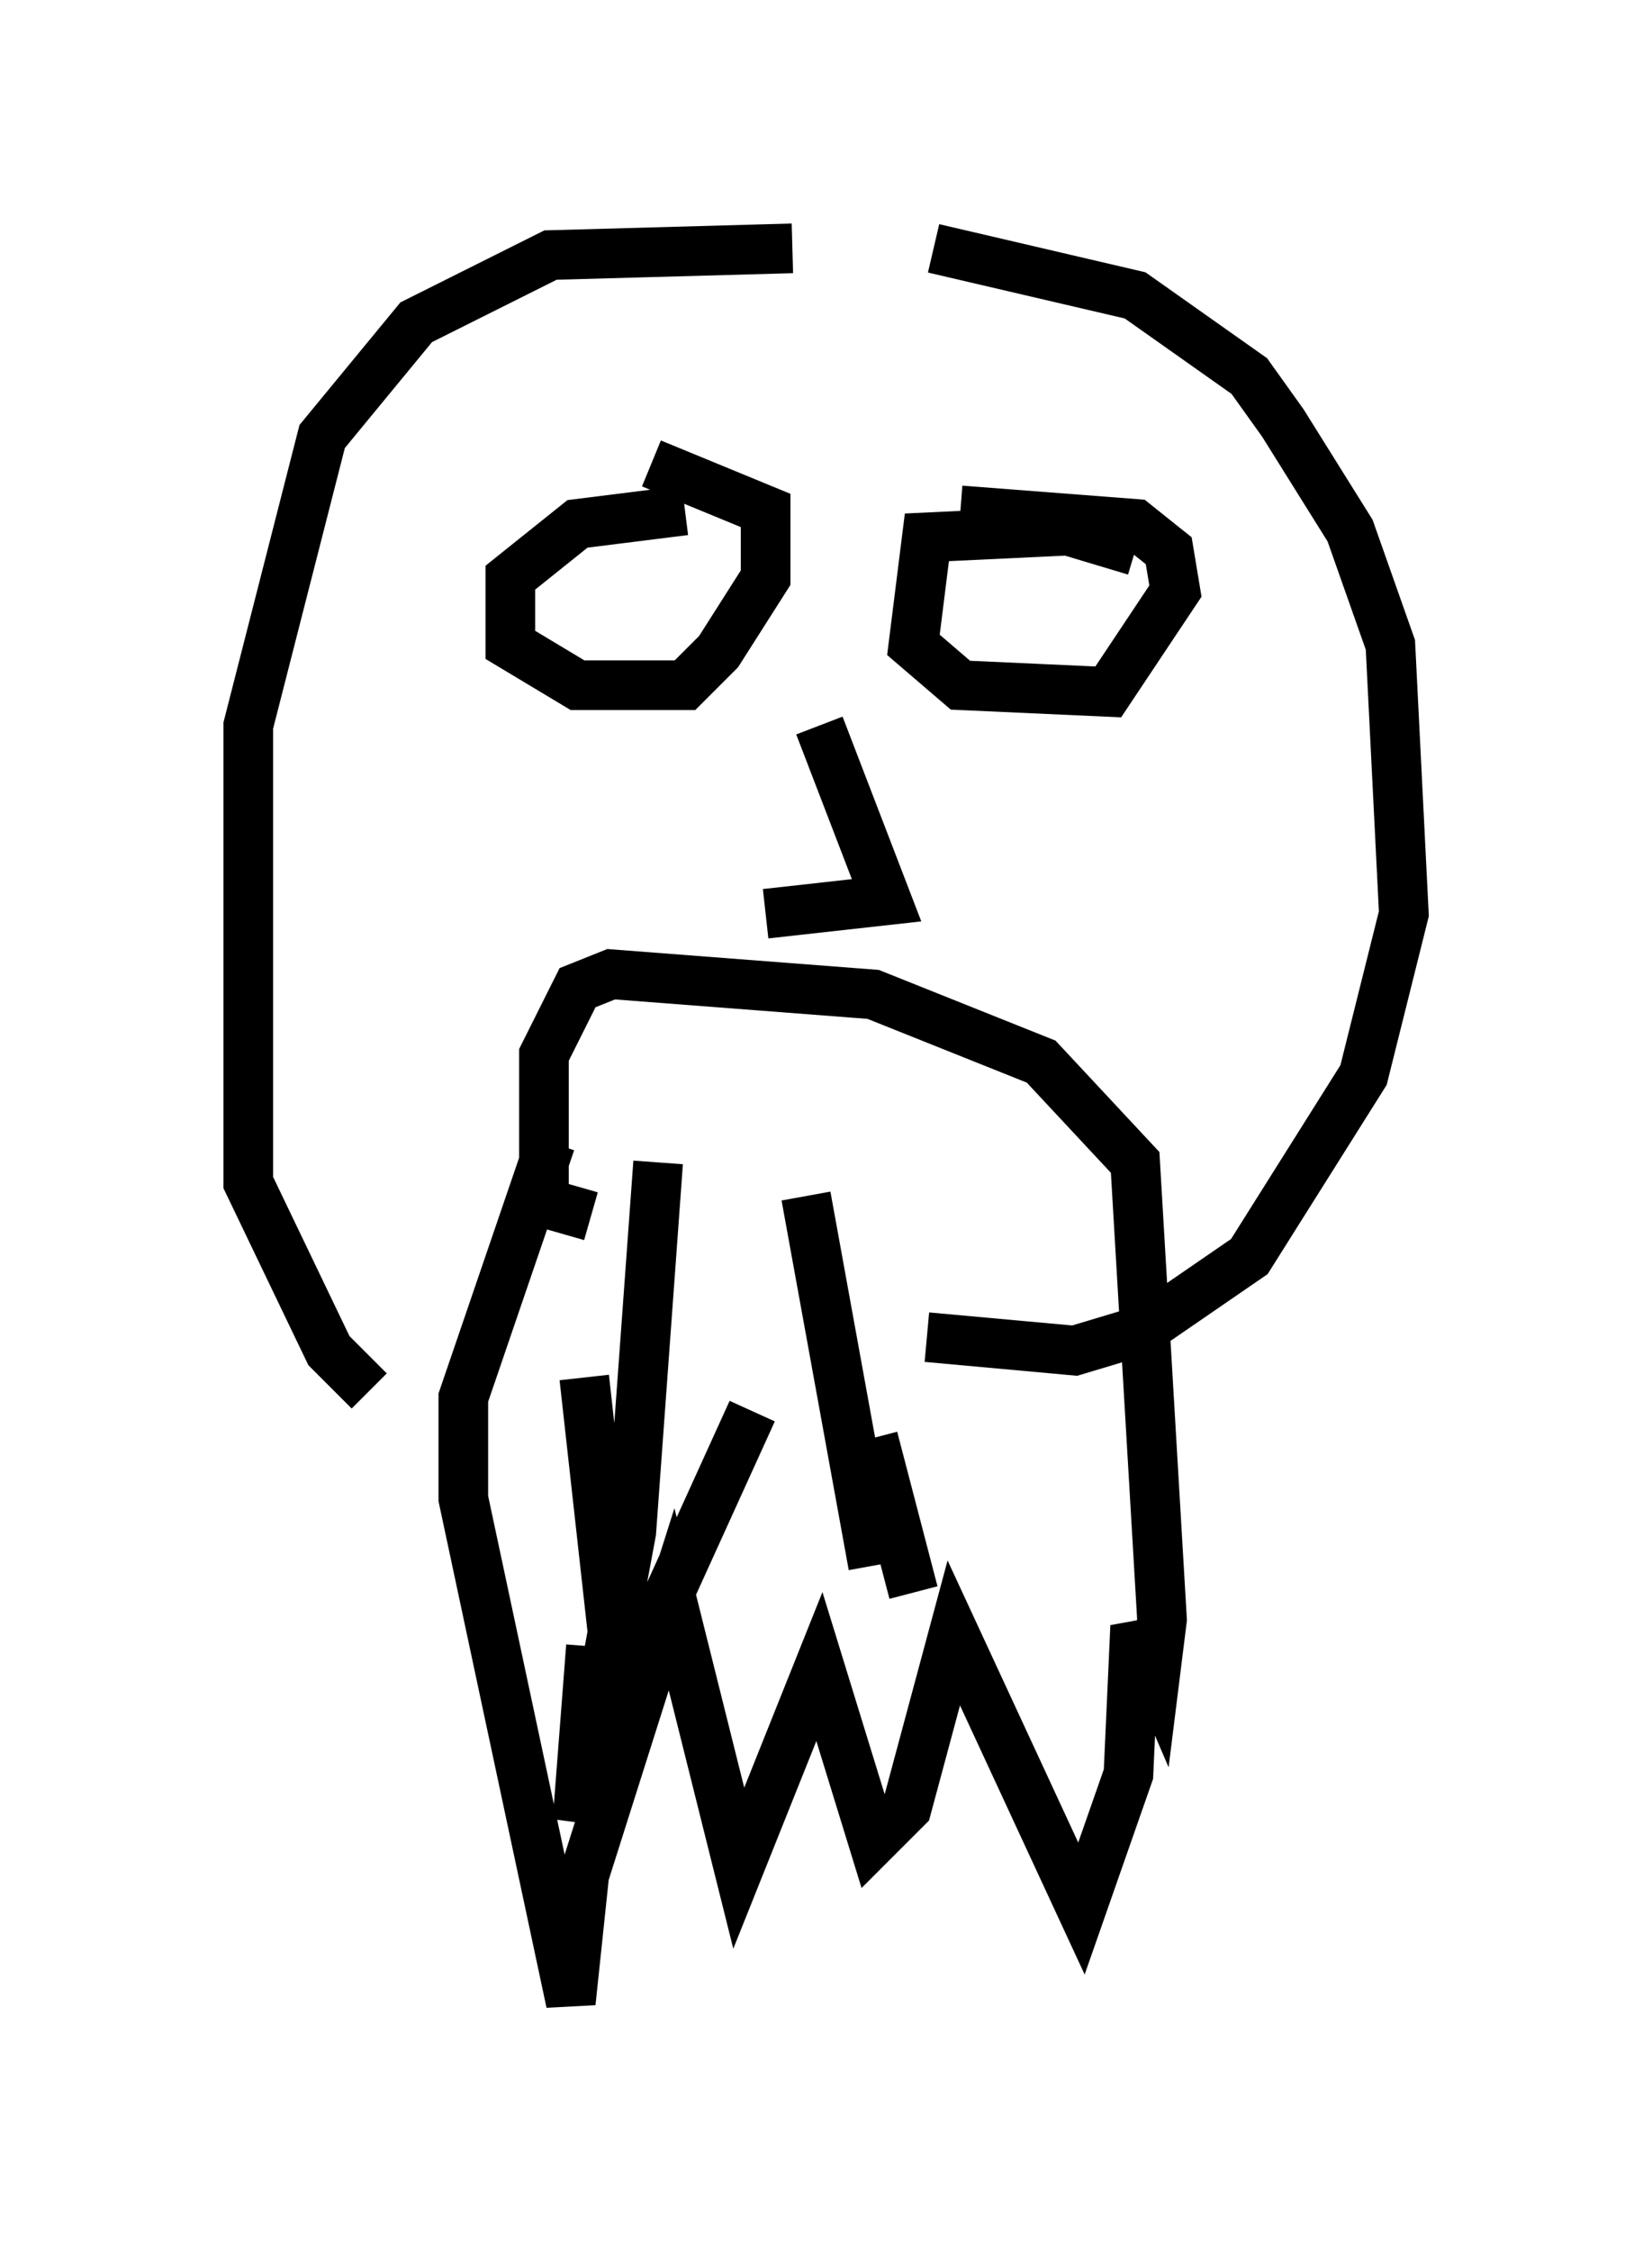 <?xml version="1.0" encoding="utf-8" ?>
<svg baseProfile="full" height="45.318" version="1.1" width="33.274" xmlns="http://www.w3.org/2000/svg" xmlns:ev="http://www.w3.org/2001/xml-events" xmlns:xlink="http://www.w3.org/1999/xlink"><defs /><rect fill="white" height="45.318" width="33.274" x="0" y="0" /><path d="M20.155, 6.083 m-4.195, -1.083 l-4.871, 0.135 -2.706, 1.353 l-1.894, 2.3 -1.488, 5.819 l0.0, 9.202 1.624, 3.383 l0.812, 0.812 m11.367, -23.004 l4.059, 0.947 2.3, 1.624 l0.677, 0.947 1.353, 2.165 l0.812, 2.3 0.271, 5.413 l-0.812, 3.248 -2.3, 3.654 l-2.165, 1.488 -1.353, 0.406 l-2.977, -0.271 m4.195, -15.832 l-1.353, -0.406 -2.842, 0.135 l-0.271, 2.165 0.947, 0.812 l2.977, 0.135 1.353, -2.03 l-0.135, -0.812 -0.677, -0.541 l-3.518, -0.271 m-5.548, 0.0 l-2.165, 0.271 -1.353, 1.083 l0.0, 1.353 1.353, 0.812 l2.165, 0.0 0.677, -0.677 l0.947, -1.488 0.0, -1.353 l-2.3, -0.947 m3.383, 5.277 l1.353, 3.518 -2.436, 0.271 m-4.33, 4.601 l-1.759, 5.142 0.0, 2.03 l2.165, 10.149 0.271, -2.571 l1.759, -5.548 1.353, 5.413 l1.624, -4.059 1.083, 3.518 l0.677, -0.677 0.947, -3.518 l2.571, 5.548 0.947, -2.706 l0.135, -2.977 0.406, 0.947 l0.135, -1.083 -0.541, -9.202 l-1.894, -2.03 -3.383, -1.353 l-5.277, -0.406 -0.677, 0.271 l-0.677, 1.353 0.0, 2.977 l0.947, 0.271 m1.353, -1.083 l-0.541, 7.442 -1.083, 5.819 l0.271, -3.518 m-0.135, -5.413 l0.541, 4.871 0.812, 0.271 l2.03, -4.465 m1.083, -4.33 l1.353, 7.442 m0.0, -2.571 l0.812, 3.112 " fill="none" stroke="black" stroke-width="1" /></svg>